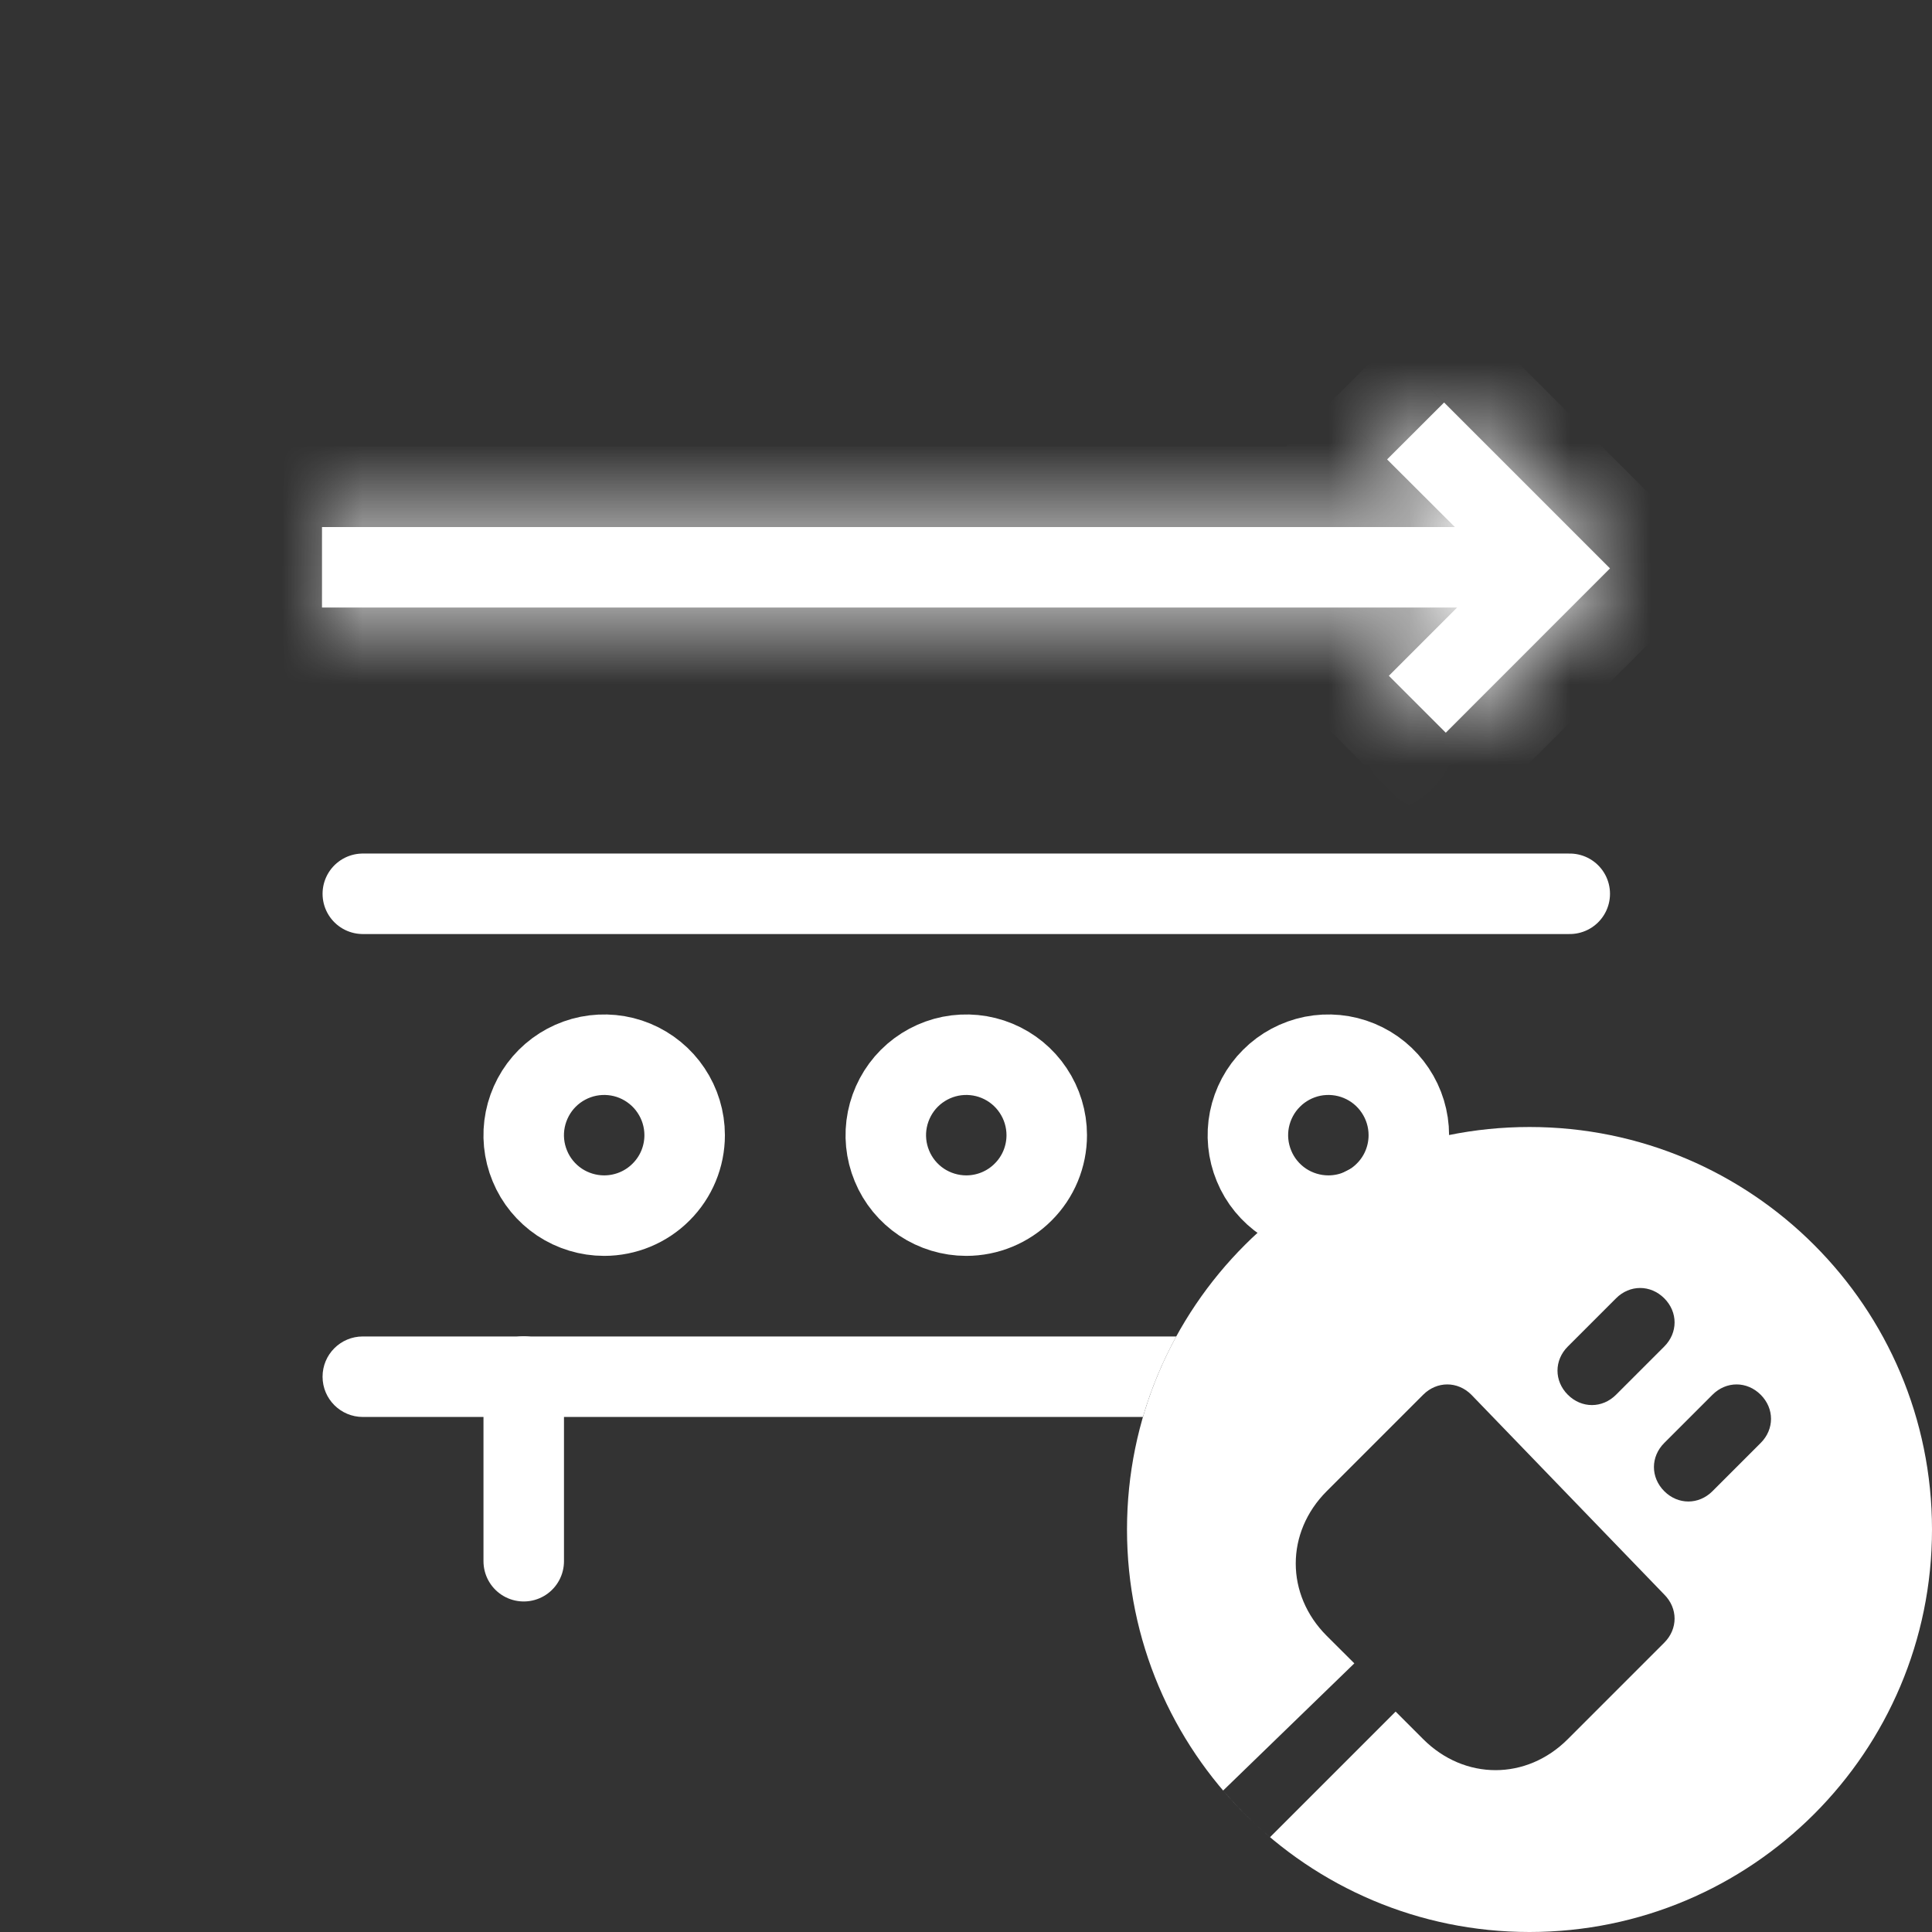 <svg width="24" height="24" viewBox="0 0 24 24" fill="none" xmlns="http://www.w3.org/2000/svg">
<rect x="0" y="0" width="24" height="24" fill="#333333" stroke="none"/>
<path fill-rule="evenodd" clip-rule="evenodd" d="M19 24C21.761 24 24 21.761 24 19C24 16.239 21.761 14 19 14C16.239 14 14 16.239 14 19C14 21.761 16.239 24 19 24ZM15.194 22.243C15.372 22.452 15.567 22.645 15.777 22.822L17.337 21.262L17.679 21.604C18.193 22.118 18.963 22.118 19.476 21.604L20.674 20.406C20.845 20.235 20.845 19.979 20.674 19.808L18.278 17.326C18.107 17.155 17.85 17.155 17.679 17.326L16.481 18.524C15.968 19.037 15.968 19.808 16.481 20.321L16.824 20.663L15.194 22.243ZM20.674 18.524C20.503 18.353 20.503 18.096 20.674 17.925L21.273 17.326C21.444 17.155 21.701 17.155 21.872 17.326C22.043 17.497 22.043 17.754 21.872 17.925L21.273 18.524C21.102 18.695 20.845 18.695 20.674 18.524ZM19.476 16.727C19.305 16.898 19.305 17.155 19.476 17.326C19.647 17.497 19.904 17.497 20.075 17.326L20.674 16.727C20.845 16.556 20.845 16.299 20.674 16.128C20.503 15.957 20.246 15.957 20.075 16.128L19.476 16.727Z" fill="white"/>
<path d="M4.507 11.103H19.5" stroke="white" stroke-linecap="round"/>
<path fill-rule="evenodd" clip-rule="evenodd" d="M14.612 16.602H4.507C4.231 16.602 4.007 16.825 4.007 17.102C4.007 17.378 4.231 17.602 4.507 17.602H14.198C14.3 17.251 14.44 16.916 14.612 16.602Z" fill="white"/>
<path d="M16.501 15.101C16.304 15.101 16.11 15.042 15.946 14.933C15.782 14.823 15.653 14.667 15.578 14.484C15.502 14.301 15.482 14.1 15.521 13.906C15.56 13.713 15.655 13.534 15.795 13.395C15.934 13.255 16.113 13.16 16.306 13.121C16.5 13.083 16.701 13.102 16.884 13.178C17.067 13.254 17.223 13.382 17.332 13.546C17.442 13.71 17.501 13.904 17.501 14.101C17.501 14.367 17.396 14.621 17.208 14.808C17.021 14.996 16.767 15.101 16.501 15.101ZM12.003 15.101C11.806 15.101 11.612 15.042 11.448 14.933C11.284 14.823 11.155 14.667 11.08 14.484C11.004 14.301 10.984 14.1 11.023 13.906C11.062 13.713 11.157 13.534 11.296 13.395C11.436 13.255 11.614 13.16 11.808 13.121C12.002 13.083 12.203 13.102 12.386 13.178C12.569 13.254 12.725 13.382 12.834 13.546C12.944 13.71 13.003 13.904 13.003 14.101C13.003 14.367 12.898 14.621 12.71 14.808C12.523 14.996 12.268 15.101 12.003 15.101ZM7.505 15.101C7.308 15.101 7.114 15.042 6.95 14.933C6.786 14.823 6.657 14.667 6.582 14.484C6.506 14.301 6.486 14.1 6.525 13.906C6.564 13.713 6.659 13.534 6.798 13.395C6.938 13.255 7.116 13.16 7.31 13.121C7.504 13.083 7.705 13.102 7.888 13.178C8.07 13.254 8.227 13.382 8.336 13.546C8.446 13.71 8.505 13.904 8.505 14.101C8.505 14.367 8.4 14.621 8.212 14.808C8.025 14.996 7.77 15.101 7.505 15.101Z" stroke="white"/>
<path d="M6.506 19.394V17.1Z" fill="white"/>
<path d="M6.506 19.394V17.1" stroke="white" stroke-linecap="round"/>
<mask id="path-7-inside-1_2446_22636" fill="white">
<path fill-rule="evenodd" clip-rule="evenodd" d="M20 7.061L19.293 7.768L17.96 9.102L17.253 8.395L18.101 7.547H4V6.547H18.073L17.231 5.707L17.939 5L19.292 6.353L19.999 7.06L20 7.061Z"/>
</mask>
<path fill-rule="evenodd" clip-rule="evenodd" d="M20 7.061L19.293 7.768L17.96 9.102L17.253 8.395L18.101 7.547H4V6.547H18.073L17.231 5.707L17.939 5L19.292 6.353L19.999 7.06L20 7.061Z" fill="white"/>
<path d="M20 7.061L20.707 7.768L21.414 7.061L20.707 6.354L20 7.061ZM19.293 7.768L18.586 7.061L18.586 7.061L19.293 7.768ZM17.96 9.102L17.252 9.809L17.96 10.517L18.667 9.809L17.96 9.102ZM17.253 8.395L16.546 7.687L15.839 8.394L16.546 9.101L17.253 8.395ZM18.101 7.547L18.808 8.254L20.515 6.547H18.101V7.547ZM4 7.547H3V8.547H4V7.547ZM4 6.547V5.547H3V6.547H4ZM18.073 6.547V7.547H20.489L18.779 5.84L18.073 6.547ZM17.231 5.707L16.525 4.999L15.816 5.707L16.524 6.414L17.231 5.707ZM17.939 5L18.646 4.293L17.939 3.586L17.232 4.292L17.939 5ZM19.293 6.354L18.586 7.061L20 8.475L20.707 7.768L19.293 6.354ZM18.586 7.061L17.253 8.395L18.667 9.809L20.001 8.475L18.586 7.061ZM18.668 8.396L17.961 7.688L16.546 9.101L17.252 9.809L18.668 8.396ZM17.96 9.102L18.808 8.254L17.394 6.84L16.546 7.687L17.96 9.102ZM18.101 6.547H4V8.547H18.101V6.547ZM5 7.547V6.547H3V7.547H5ZM4 7.547H18.073V5.547H4V7.547ZM18.779 5.84L17.938 4.999L16.524 6.414L17.366 7.255L18.779 5.84ZM17.938 6.414L18.645 5.708L17.232 4.292L16.525 4.999L17.938 6.414ZM17.232 5.707L18.585 7.061L19.999 5.646L18.646 4.293L17.232 5.707ZM18.585 7.061L19.292 7.767L20.706 6.353L19.999 5.646L18.585 7.061ZM19.292 7.767L19.293 7.768L20.707 6.354L20.706 6.353L19.292 7.767Z" fill="white" mask="url(#path-7-inside-1_2446_22636)"/>
</svg>
